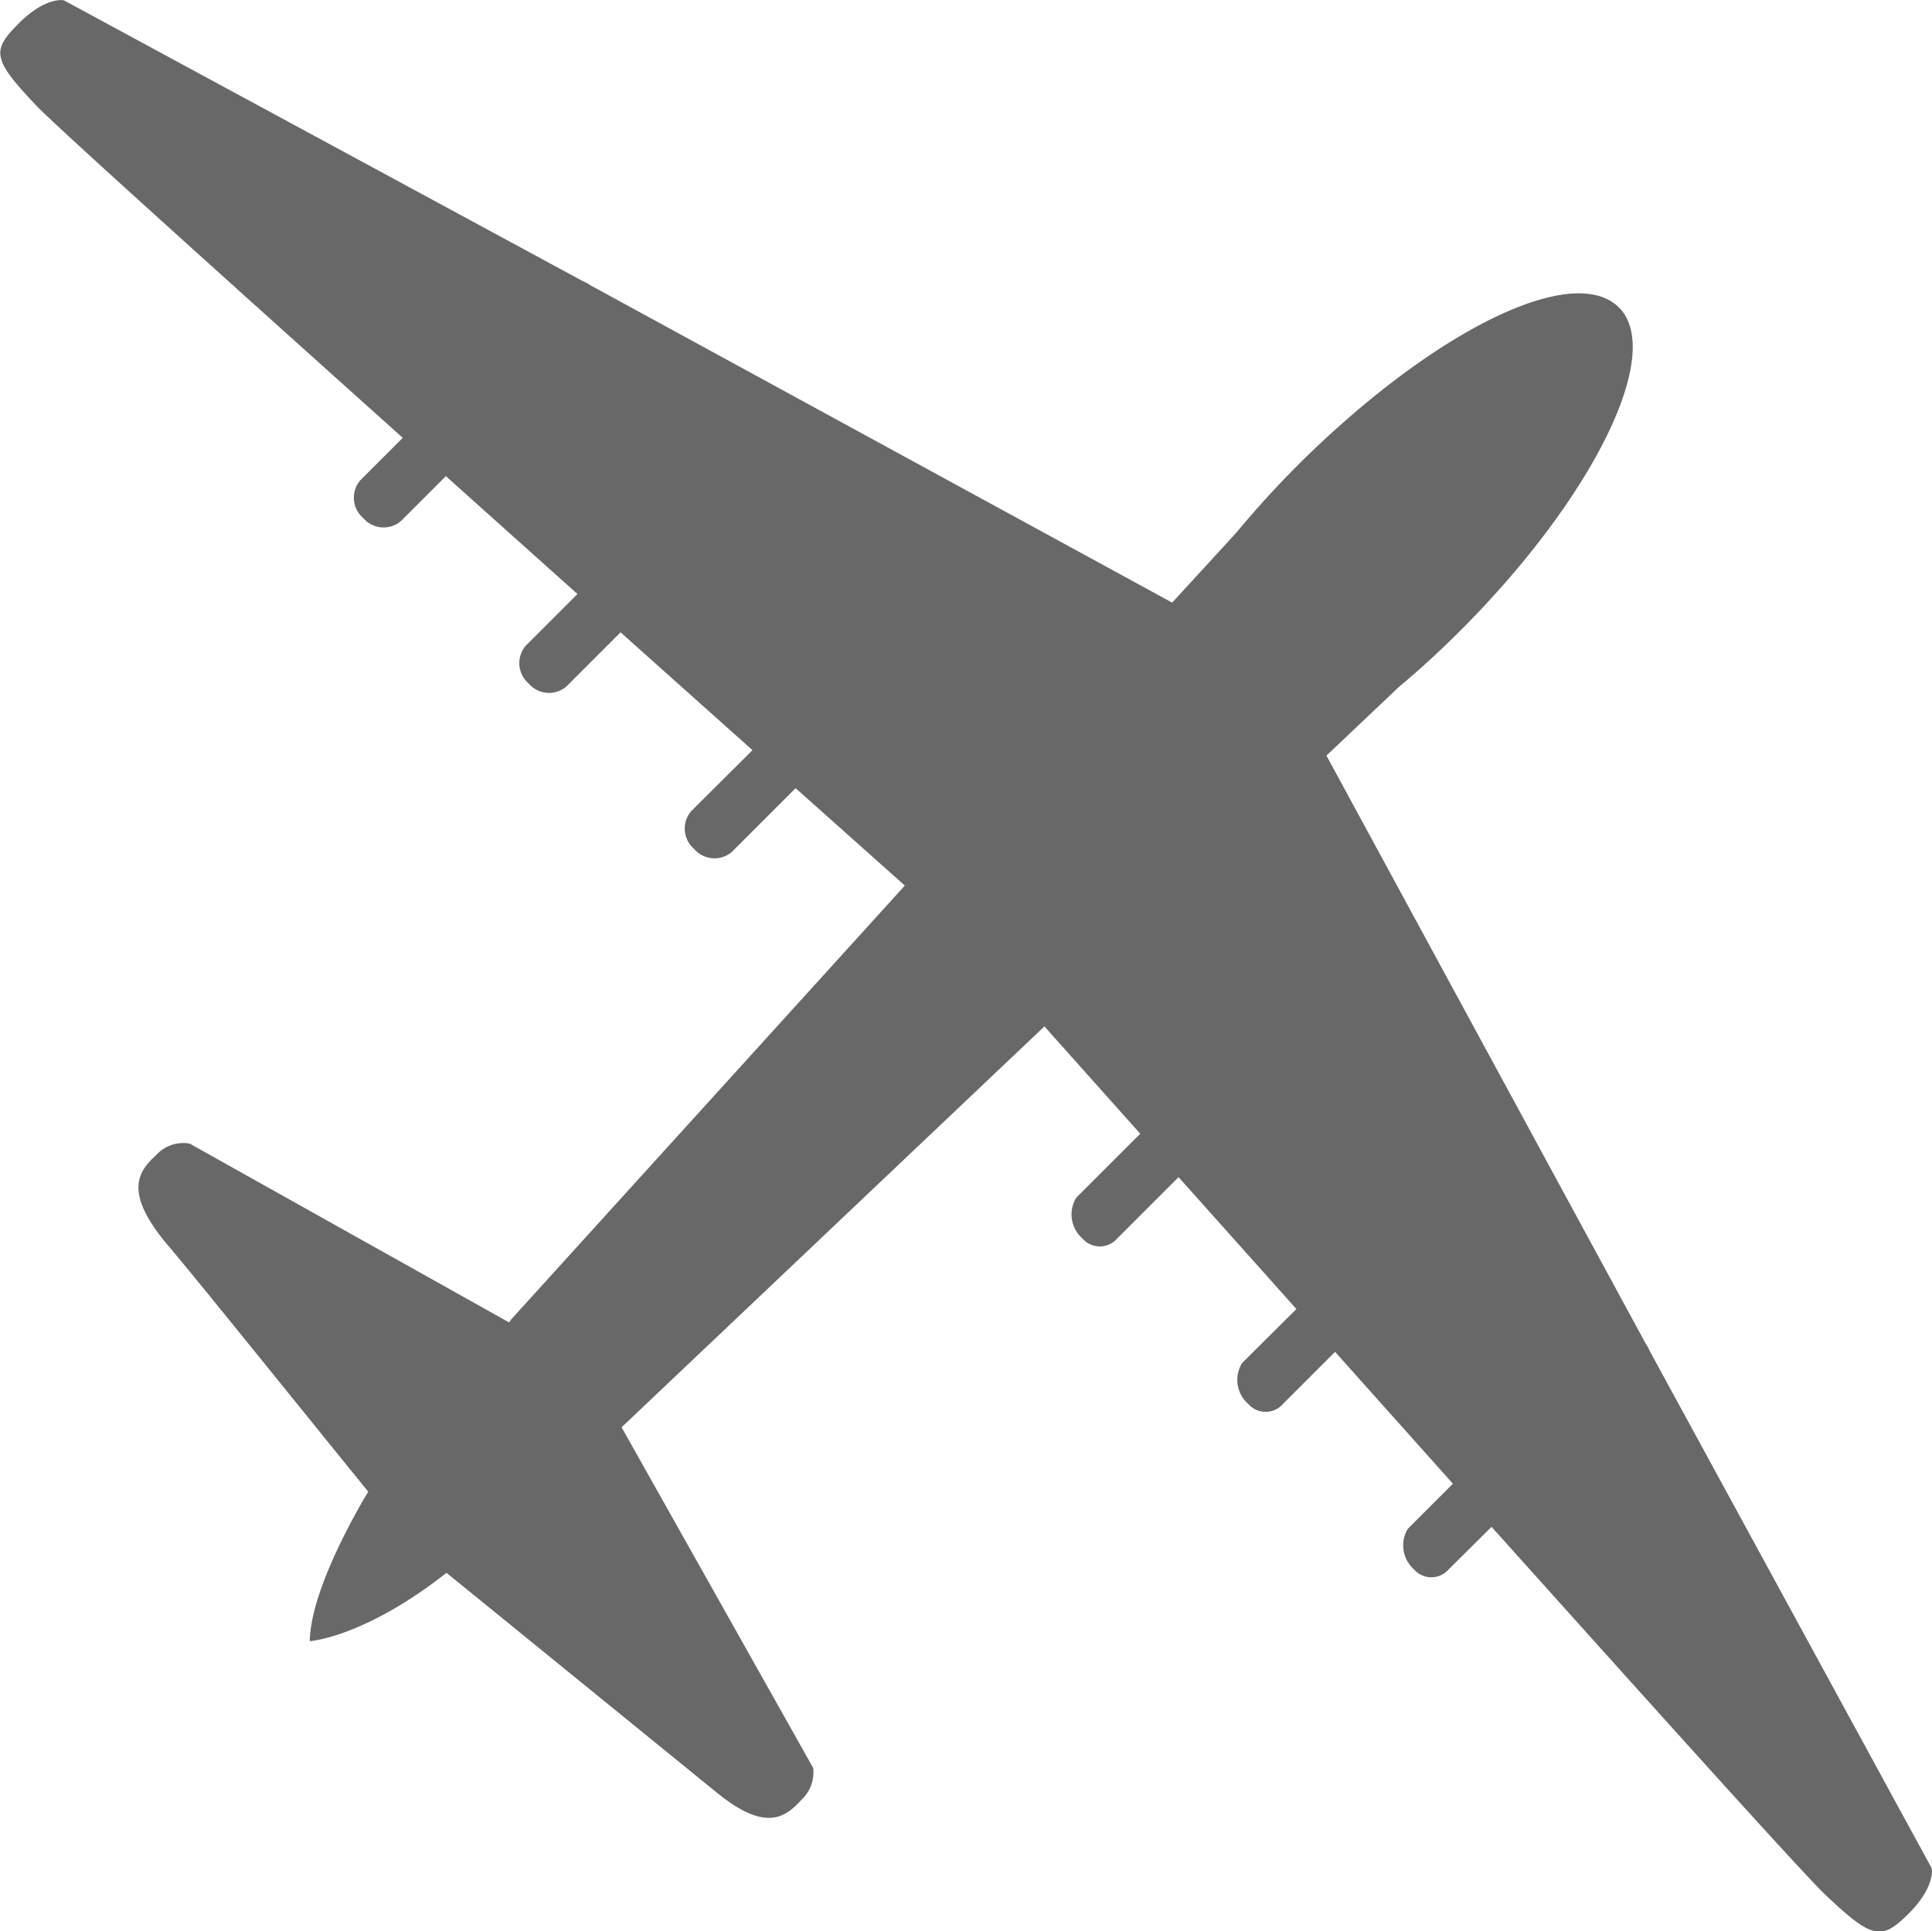 <svg id="Layer_1" data-name="Layer 1" xmlns="http://www.w3.org/2000/svg" viewBox="0 0 60.49 60.47"><defs><style>.cls-1{fill:#686868;}</style></defs><title>icon6</title><g id="airplane"><path class="cls-1" d="M348.48,464.93l-8.83-16.2a1.19,1.19,0,0,0-.12-.22l-10-18.42,2.28-2.16c.65-.54,1.29-1.13,1.93-1.77,4.16-4.17,6.37-8.68,4.95-10.1s-5.7.67-9.87,4.75h0l0,0-.2.2c-.7.7-1.34,1.41-1.92,2.11l-2,2.18-18.22-9.94a.94.94,0,0,0-.22-.12L290,406.44s-.56-.13-1.41.72-.85,1.11.56,2.59c.6.63,5.74,5.26,11.46,10.39l-1.33,1.33a.84.84,0,0,0,.09,1.18l0,0a.84.84,0,0,0,1.18.1l1.41-1.41,4.12,3.69-1.62,1.62a.84.84,0,0,0,.09,1.18l0,0a.84.84,0,0,0,1.18.1l1.7-1.7,4.13,3.69-1.92,1.91a.84.84,0,0,0,.09,1.18l0,0a.84.84,0,0,0,1.18.1l2-2,3.42,3.05L304,447.75l0,0-.06.09-10-5.6a1.14,1.14,0,0,0-1.05.36c-.55.5-1,1.12.23,2.66,1,1.17,4.7,5.78,6.41,7.88h0s-1.81,2.93-1.83,4.68c0,0,1.7-.11,4.28-2.14l8.46,6.88c1.53,1.25,2.15.78,2.65.23a1.17,1.17,0,0,0,.37-1l-6-10.67.1-.09,0,0,13.14-12.46,3,3.36-2,2a1,1,0,0,0,.19,1.28l0,0a.72.72,0,0,0,1.09,0l1.92-1.92,3.69,4.13-1.7,1.69a1,1,0,0,0,.19,1.28l0,0a.72.72,0,0,0,1.09,0l1.63-1.63,3.69,4.13-1.41,1.41a1,1,0,0,0,.19,1.27l0,0a.72.72,0,0,0,1.09,0l1.34-1.33c5.13,5.72,9.8,10.91,10.43,11.5,1.49,1.42,1.78,1.46,2.63.61S348.48,464.93,348.48,464.93Z" transform="translate(-288 -406.43)"/></g></svg>